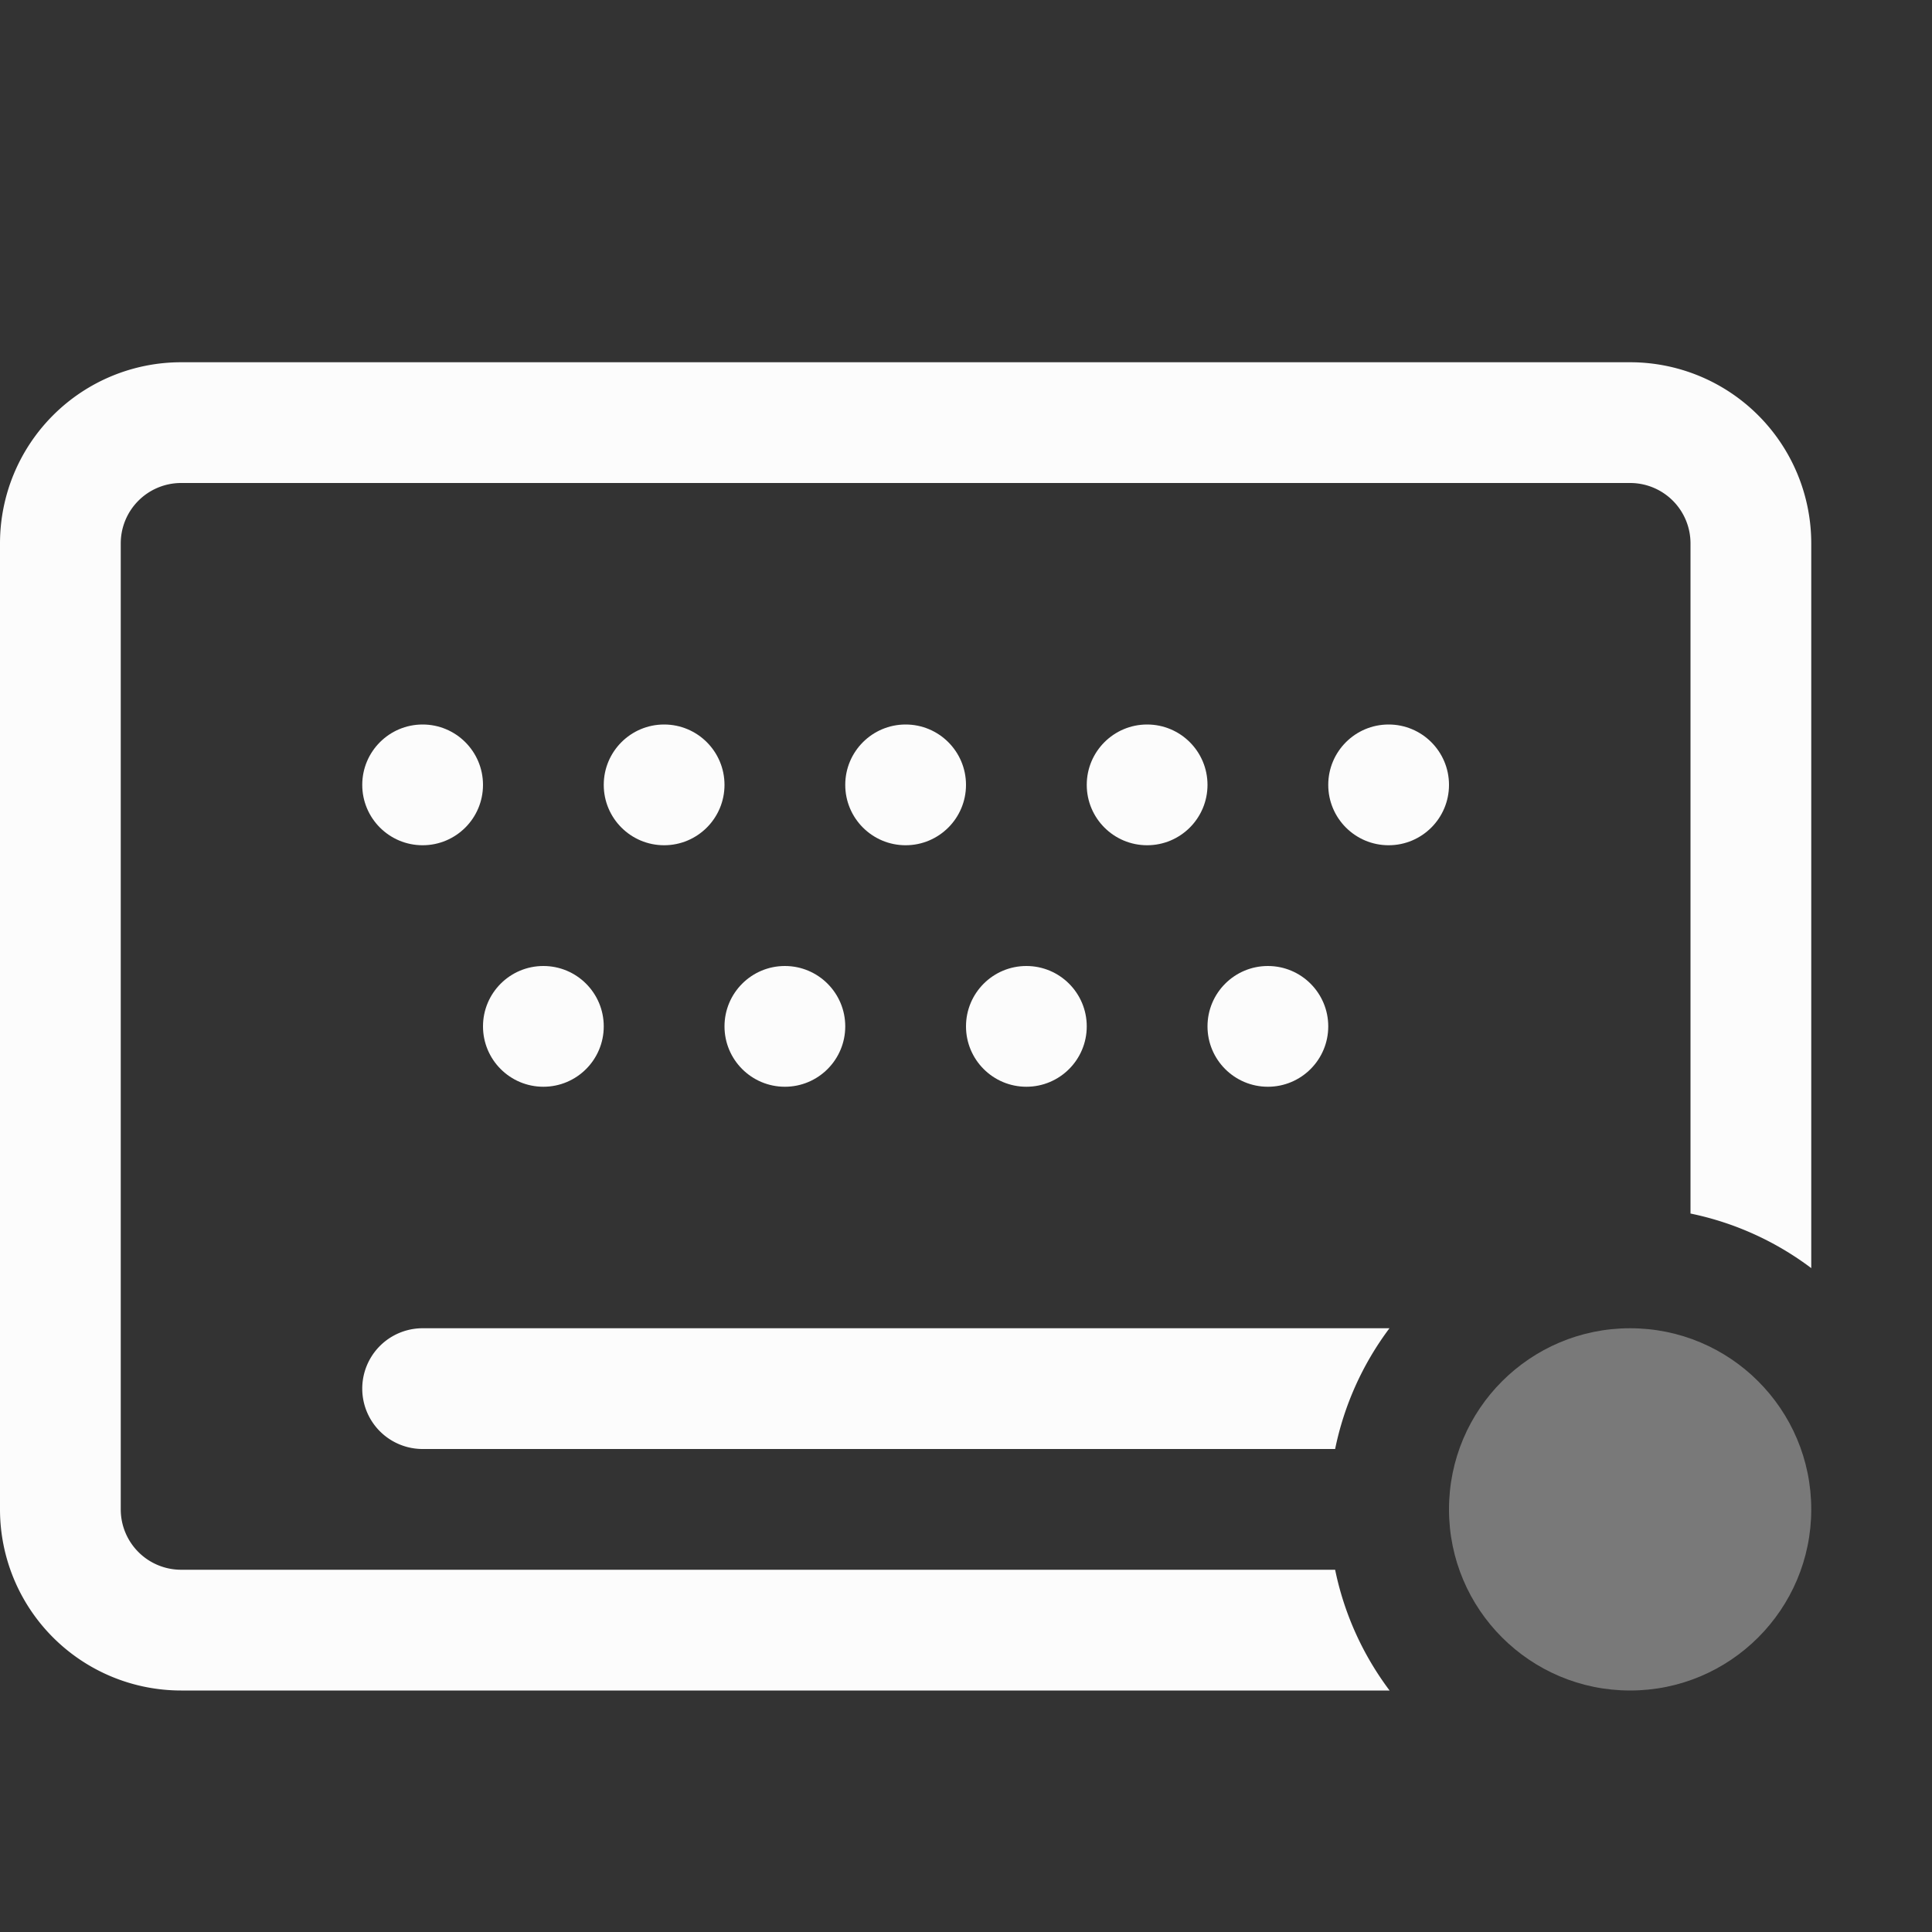<?xml version='1.0' encoding='ASCII'?>
<svg xmlns="http://www.w3.org/2000/svg" width="16" height="16">
<rect width="100%" height="100%" fill="#333333" stroke="none"/>
<defs><style id="current-color-scheme" type="text/css">.ColorScheme-Text{color:#fcfcfc; fill:currentColor;}</style></defs><path d="M1.5 3A1.5 1.5 0 0 0 0 4.5v8A1.5 1.5 0 0 0 1.5 14h10.008a2.5 2.5 0 0 1-.451-1H1.5a.5.5 0 0 1-.5-.5v-8a.5.5 0 0 1 .5-.5h12a.5.5 0 0 1 .5.5v5.55a2.5 2.5 0 0 1 1 .452V4.5A1.5 1.5 0 0 0 13.5 3zm2 8a.5.5 0 0 0 0 1h7.557a2.5 2.5 0 0 1 .45-1z" class="ColorScheme-Text" style="fill:currentColor" fill="currentColor"/>
<circle cx="3.5" cy="6.5" r=".5" fill="currentColor" style="paint-order:stroke fill markers;fill:currentColor" class="ColorScheme-Text"/>
<circle cx="5.5" cy="6.5" r=".5" fill="currentColor" style="paint-order:stroke fill markers;fill:currentColor" class="ColorScheme-Text"/>
<circle cx="7.5" cy="6.5" r=".5" fill="currentColor" style="paint-order:stroke fill markers;fill:currentColor" class="ColorScheme-Text"/>
<circle cx="9.5" cy="6.5" r=".5" fill="currentColor" style="paint-order:stroke fill markers;fill:currentColor" class="ColorScheme-Text"/>
<circle cx="4.5" cy="8.5" r=".5" fill="currentColor" style="paint-order:stroke fill markers;fill:currentColor" class="ColorScheme-Text"/>
<circle cx="6.5" cy="8.5" r=".5" fill="currentColor" style="paint-order:stroke fill markers;fill:currentColor" class="ColorScheme-Text"/>
<circle cx="8.5" cy="8.5" r=".5" fill="currentColor" style="paint-order:stroke fill markers;fill:currentColor" class="ColorScheme-Text"/>
<circle cx="11.5" cy="6.5" r=".5" fill="currentColor" style="paint-order:stroke fill markers;fill:currentColor" class="ColorScheme-Text"/>
<circle cx="10.5" cy="8.5" r=".5" fill="currentColor" style="paint-order:stroke fill markers;fill:currentColor" class="ColorScheme-Text"/>
<circle cx="13.5" cy="12.5" r="1.5" fill="currentColor" opacity=".35" style="paint-order:stroke fill markers;fill:currentColor" class="ColorScheme-Text"/>
</svg>
